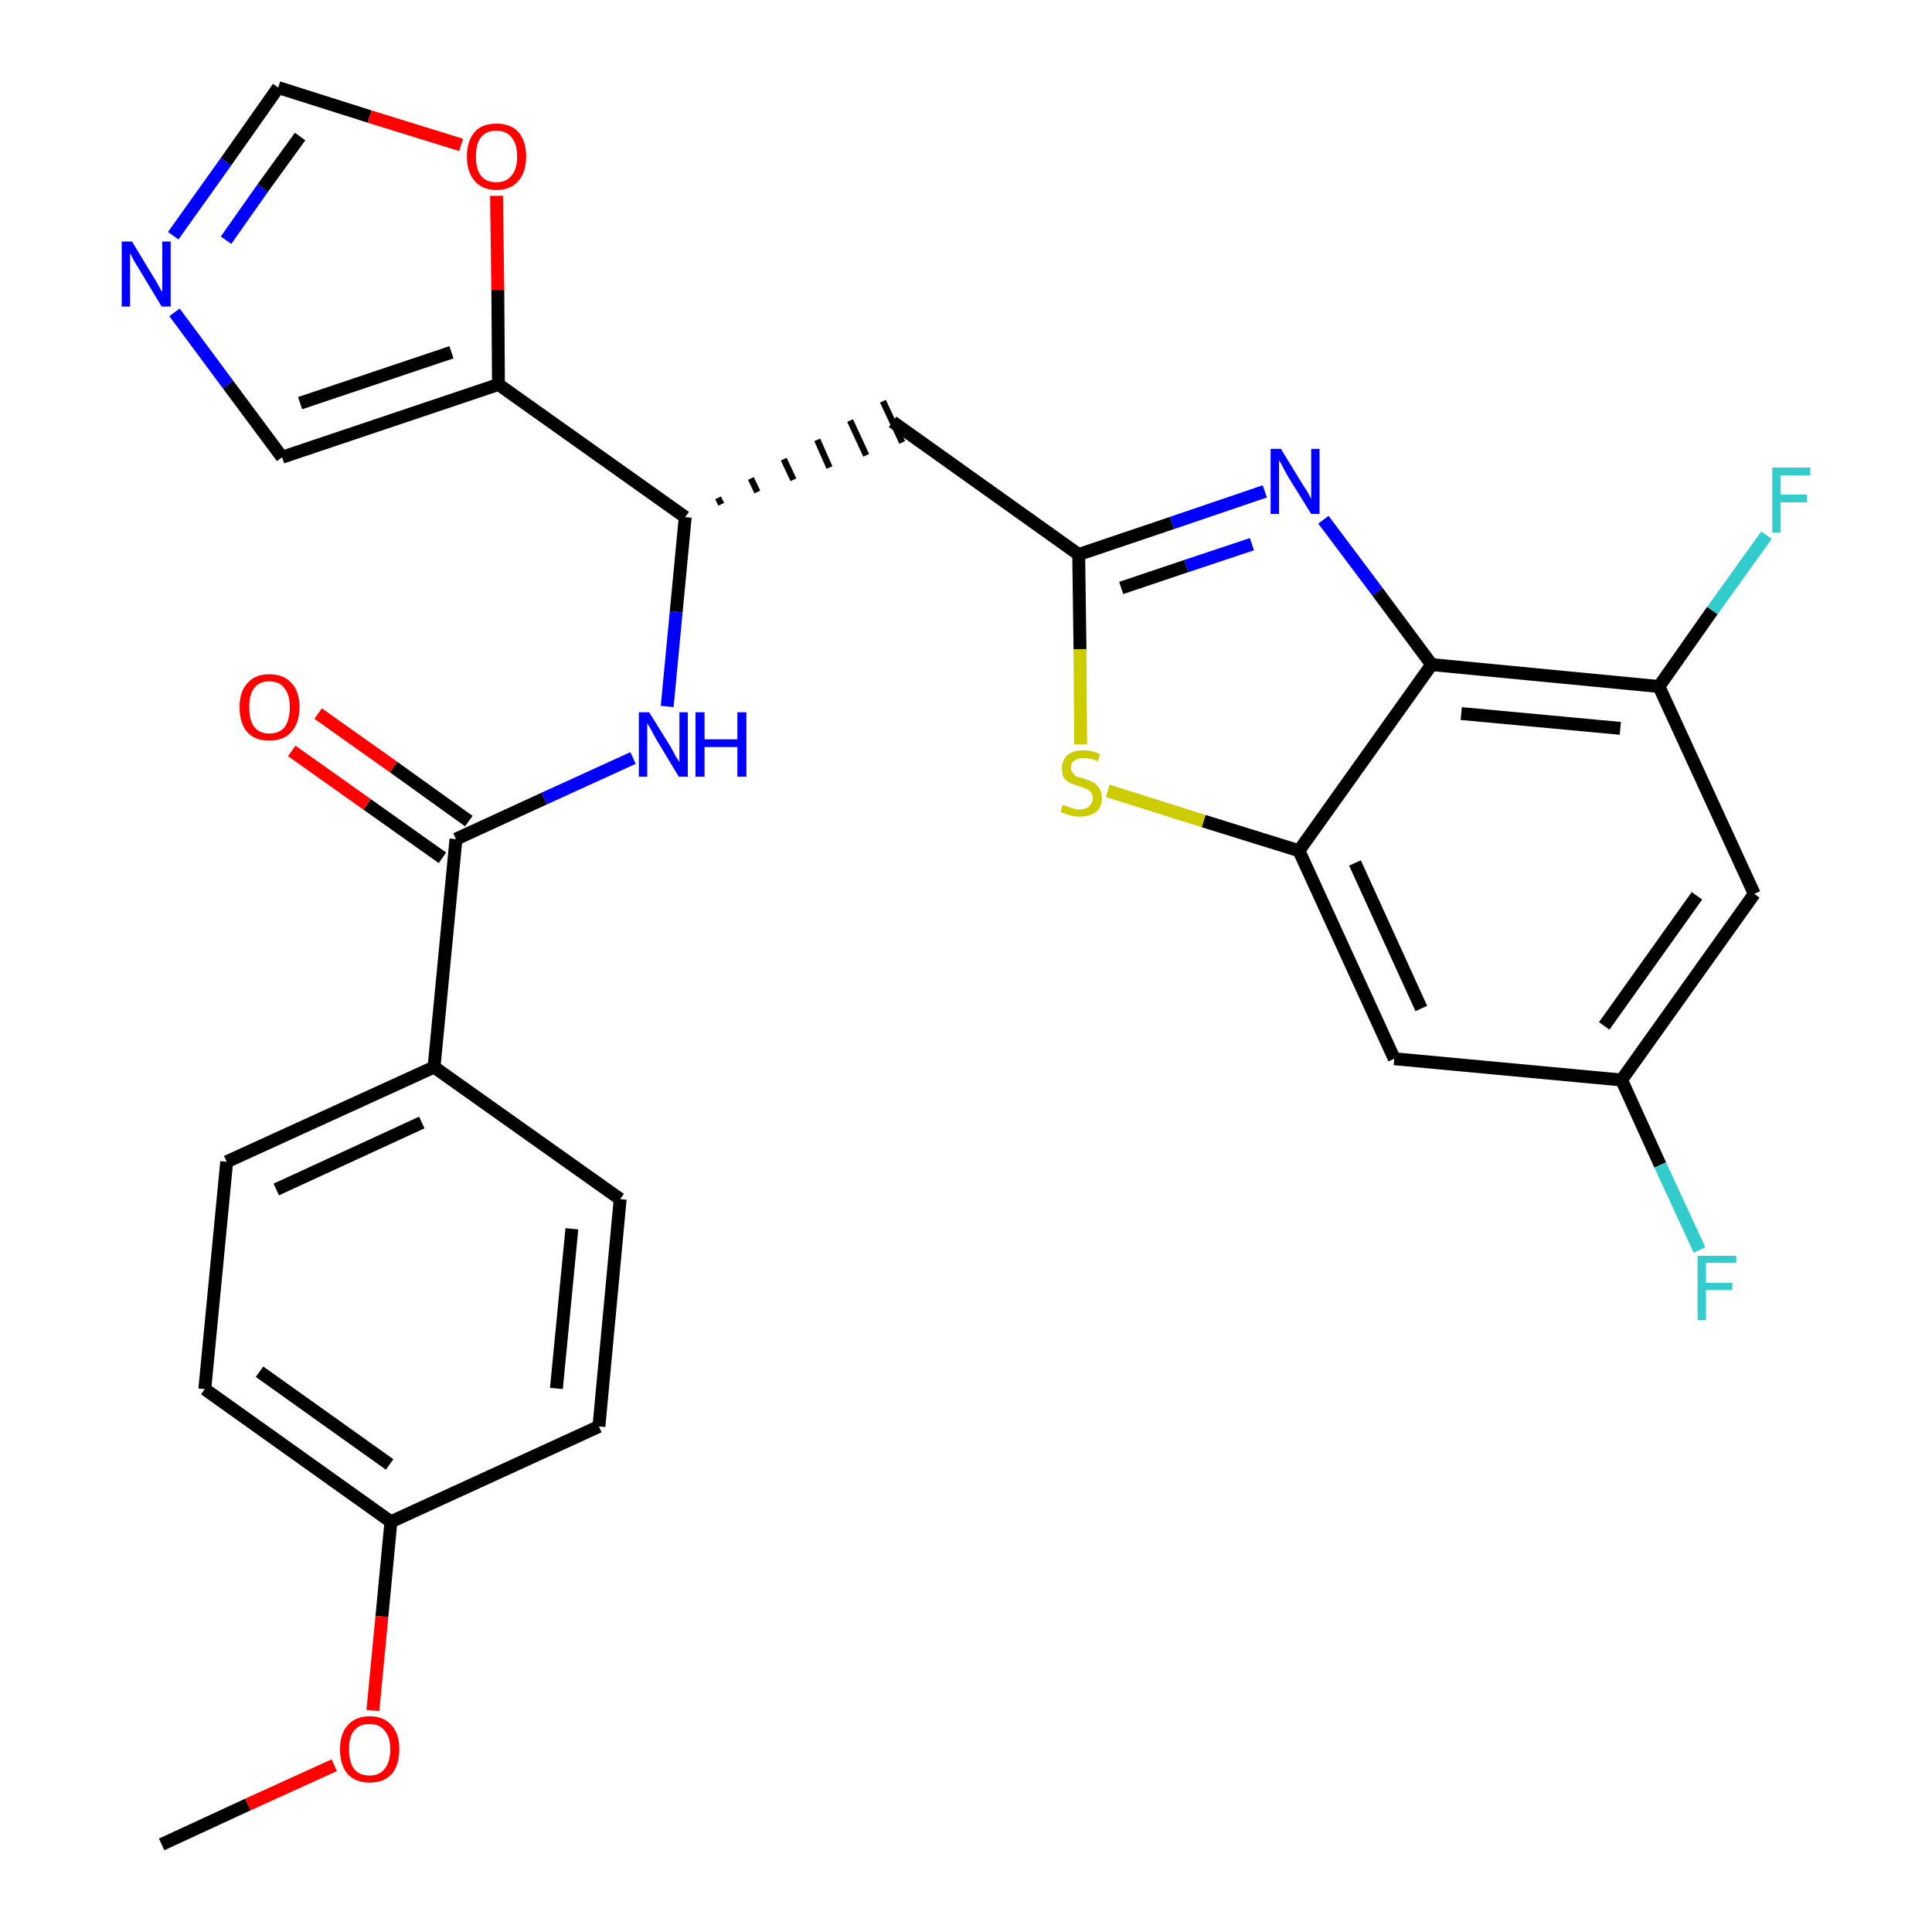 <?xml version='1.0' encoding='iso-8859-1'?>
<svg version='1.1' baseProfile='full'
              xmlns='http://www.w3.org/2000/svg'
                      xmlns:rdkit='http://www.rdkit.org/xml'
                      xmlns:xlink='http://www.w3.org/1999/xlink'
                  xml:space='preserve'
width='300px' height='300px' viewBox='0 0 300 300'>
<!-- END OF HEADER -->
<path class='bond-0 atom-0 atom-1' d='M 25.1,286.4 L 38.5,280.2' style='fill:none;fill-rule:evenodd;stroke:#000000;stroke-width:2.0px;stroke-linecap:butt;stroke-linejoin:miter;stroke-opacity:1' />
<path class='bond-0 atom-0 atom-1' d='M 38.5,280.2 L 51.9,274.1' style='fill:none;fill-rule:evenodd;stroke:#FF0000;stroke-width:2.0px;stroke-linecap:butt;stroke-linejoin:miter;stroke-opacity:1' />
<path class='bond-1 atom-1 atom-2' d='M 57.9,265.6 L 59.3,251.0' style='fill:none;fill-rule:evenodd;stroke:#FF0000;stroke-width:2.0px;stroke-linecap:butt;stroke-linejoin:miter;stroke-opacity:1' />
<path class='bond-1 atom-1 atom-2' d='M 59.3,251.0 L 60.7,236.3' style='fill:none;fill-rule:evenodd;stroke:#000000;stroke-width:2.0px;stroke-linecap:butt;stroke-linejoin:miter;stroke-opacity:1' />
<path class='bond-2 atom-2 atom-3' d='M 60.7,236.3 L 31.8,215.7' style='fill:none;fill-rule:evenodd;stroke:#000000;stroke-width:2.0px;stroke-linecap:butt;stroke-linejoin:miter;stroke-opacity:1' />
<path class='bond-2 atom-2 atom-3' d='M 60.5,227.4 L 40.3,213.0' style='fill:none;fill-rule:evenodd;stroke:#000000;stroke-width:2.0px;stroke-linecap:butt;stroke-linejoin:miter;stroke-opacity:1' />
<path class='bond-28 atom-28 atom-2' d='M 93.0,221.5 L 60.7,236.3' style='fill:none;fill-rule:evenodd;stroke:#000000;stroke-width:2.0px;stroke-linecap:butt;stroke-linejoin:miter;stroke-opacity:1' />
<path class='bond-3 atom-3 atom-4' d='M 31.8,215.7 L 35.2,180.4' style='fill:none;fill-rule:evenodd;stroke:#000000;stroke-width:2.0px;stroke-linecap:butt;stroke-linejoin:miter;stroke-opacity:1' />
<path class='bond-4 atom-4 atom-5' d='M 35.2,180.4 L 67.4,165.7' style='fill:none;fill-rule:evenodd;stroke:#000000;stroke-width:2.0px;stroke-linecap:butt;stroke-linejoin:miter;stroke-opacity:1' />
<path class='bond-4 atom-4 atom-5' d='M 42.9,184.7 L 65.5,174.3' style='fill:none;fill-rule:evenodd;stroke:#000000;stroke-width:2.0px;stroke-linecap:butt;stroke-linejoin:miter;stroke-opacity:1' />
<path class='bond-5 atom-5 atom-6' d='M 67.4,165.7 L 70.8,130.3' style='fill:none;fill-rule:evenodd;stroke:#000000;stroke-width:2.0px;stroke-linecap:butt;stroke-linejoin:miter;stroke-opacity:1' />
<path class='bond-26 atom-5 atom-27' d='M 67.4,165.7 L 96.3,186.2' style='fill:none;fill-rule:evenodd;stroke:#000000;stroke-width:2.0px;stroke-linecap:butt;stroke-linejoin:miter;stroke-opacity:1' />
<path class='bond-6 atom-6 atom-7' d='M 72.8,127.5 L 61.1,119.1' style='fill:none;fill-rule:evenodd;stroke:#000000;stroke-width:2.0px;stroke-linecap:butt;stroke-linejoin:miter;stroke-opacity:1' />
<path class='bond-6 atom-6 atom-7' d='M 61.1,119.1 L 49.4,110.8' style='fill:none;fill-rule:evenodd;stroke:#FF0000;stroke-width:2.0px;stroke-linecap:butt;stroke-linejoin:miter;stroke-opacity:1' />
<path class='bond-6 atom-6 atom-7' d='M 68.7,133.2 L 57.0,124.9' style='fill:none;fill-rule:evenodd;stroke:#000000;stroke-width:2.0px;stroke-linecap:butt;stroke-linejoin:miter;stroke-opacity:1' />
<path class='bond-6 atom-6 atom-7' d='M 57.0,124.9 L 45.3,116.6' style='fill:none;fill-rule:evenodd;stroke:#FF0000;stroke-width:2.0px;stroke-linecap:butt;stroke-linejoin:miter;stroke-opacity:1' />
<path class='bond-7 atom-6 atom-8' d='M 70.8,130.3 L 84.5,124.0' style='fill:none;fill-rule:evenodd;stroke:#000000;stroke-width:2.0px;stroke-linecap:butt;stroke-linejoin:miter;stroke-opacity:1' />
<path class='bond-7 atom-6 atom-8' d='M 84.5,124.0 L 98.3,117.7' style='fill:none;fill-rule:evenodd;stroke:#0000FF;stroke-width:2.0px;stroke-linecap:butt;stroke-linejoin:miter;stroke-opacity:1' />
<path class='bond-8 atom-8 atom-9' d='M 103.6,109.7 L 105.0,95.0' style='fill:none;fill-rule:evenodd;stroke:#0000FF;stroke-width:2.0px;stroke-linecap:butt;stroke-linejoin:miter;stroke-opacity:1' />
<path class='bond-8 atom-8 atom-9' d='M 105.0,95.0 L 106.4,80.3' style='fill:none;fill-rule:evenodd;stroke:#000000;stroke-width:2.0px;stroke-linecap:butt;stroke-linejoin:miter;stroke-opacity:1' />
<path class='bond-9 atom-9 atom-10' d='M 112.0,78.3 L 111.5,77.3' style='fill:none;fill-rule:evenodd;stroke:#000000;stroke-width:1.0px;stroke-linecap:butt;stroke-linejoin:miter;stroke-opacity:1' />
<path class='bond-9 atom-9 atom-10' d='M 117.6,76.4 L 116.6,74.3' style='fill:none;fill-rule:evenodd;stroke:#000000;stroke-width:1.0px;stroke-linecap:butt;stroke-linejoin:miter;stroke-opacity:1' />
<path class='bond-9 atom-9 atom-10' d='M 123.2,74.5 L 121.7,71.3' style='fill:none;fill-rule:evenodd;stroke:#000000;stroke-width:1.0px;stroke-linecap:butt;stroke-linejoin:miter;stroke-opacity:1' />
<path class='bond-9 atom-9 atom-10' d='M 128.8,72.6 L 126.9,68.3' style='fill:none;fill-rule:evenodd;stroke:#000000;stroke-width:1.0px;stroke-linecap:butt;stroke-linejoin:miter;stroke-opacity:1' />
<path class='bond-9 atom-9 atom-10' d='M 134.5,70.7 L 132.0,65.3' style='fill:none;fill-rule:evenodd;stroke:#000000;stroke-width:1.0px;stroke-linecap:butt;stroke-linejoin:miter;stroke-opacity:1' />
<path class='bond-9 atom-9 atom-10' d='M 140.1,68.7 L 137.1,62.3' style='fill:none;fill-rule:evenodd;stroke:#000000;stroke-width:1.0px;stroke-linecap:butt;stroke-linejoin:miter;stroke-opacity:1' />
<path class='bond-21 atom-9 atom-22' d='M 106.4,80.3 L 77.4,59.7' style='fill:none;fill-rule:evenodd;stroke:#000000;stroke-width:2.0px;stroke-linecap:butt;stroke-linejoin:miter;stroke-opacity:1' />
<path class='bond-10 atom-10 atom-11' d='M 138.6,65.5 L 167.5,86.1' style='fill:none;fill-rule:evenodd;stroke:#000000;stroke-width:2.0px;stroke-linecap:butt;stroke-linejoin:miter;stroke-opacity:1' />
<path class='bond-11 atom-11 atom-12' d='M 167.5,86.1 L 182.0,81.2' style='fill:none;fill-rule:evenodd;stroke:#000000;stroke-width:2.0px;stroke-linecap:butt;stroke-linejoin:miter;stroke-opacity:1' />
<path class='bond-11 atom-11 atom-12' d='M 182.0,81.2 L 196.4,76.3' style='fill:none;fill-rule:evenodd;stroke:#0000FF;stroke-width:2.0px;stroke-linecap:butt;stroke-linejoin:miter;stroke-opacity:1' />
<path class='bond-11 atom-11 atom-12' d='M 174.1,91.3 L 184.2,87.9' style='fill:none;fill-rule:evenodd;stroke:#000000;stroke-width:2.0px;stroke-linecap:butt;stroke-linejoin:miter;stroke-opacity:1' />
<path class='bond-11 atom-11 atom-12' d='M 184.2,87.9 L 194.4,84.5' style='fill:none;fill-rule:evenodd;stroke:#0000FF;stroke-width:2.0px;stroke-linecap:butt;stroke-linejoin:miter;stroke-opacity:1' />
<path class='bond-29 atom-21 atom-11' d='M 167.8,115.6 L 167.7,100.8' style='fill:none;fill-rule:evenodd;stroke:#CCCC00;stroke-width:2.0px;stroke-linecap:butt;stroke-linejoin:miter;stroke-opacity:1' />
<path class='bond-29 atom-21 atom-11' d='M 167.7,100.8 L 167.5,86.1' style='fill:none;fill-rule:evenodd;stroke:#000000;stroke-width:2.0px;stroke-linecap:butt;stroke-linejoin:miter;stroke-opacity:1' />
<path class='bond-12 atom-12 atom-13' d='M 205.5,80.7 L 213.9,91.9' style='fill:none;fill-rule:evenodd;stroke:#0000FF;stroke-width:2.0px;stroke-linecap:butt;stroke-linejoin:miter;stroke-opacity:1' />
<path class='bond-12 atom-12 atom-13' d='M 213.9,91.9 L 222.3,103.2' style='fill:none;fill-rule:evenodd;stroke:#000000;stroke-width:2.0px;stroke-linecap:butt;stroke-linejoin:miter;stroke-opacity:1' />
<path class='bond-13 atom-13 atom-14' d='M 222.3,103.2 L 257.6,106.6' style='fill:none;fill-rule:evenodd;stroke:#000000;stroke-width:2.0px;stroke-linecap:butt;stroke-linejoin:miter;stroke-opacity:1' />
<path class='bond-13 atom-13 atom-14' d='M 226.9,110.8 L 251.6,113.1' style='fill:none;fill-rule:evenodd;stroke:#000000;stroke-width:2.0px;stroke-linecap:butt;stroke-linejoin:miter;stroke-opacity:1' />
<path class='bond-31 atom-20 atom-13' d='M 201.7,132.1 L 222.3,103.2' style='fill:none;fill-rule:evenodd;stroke:#000000;stroke-width:2.0px;stroke-linecap:butt;stroke-linejoin:miter;stroke-opacity:1' />
<path class='bond-14 atom-14 atom-15' d='M 257.6,106.6 L 265.9,94.8' style='fill:none;fill-rule:evenodd;stroke:#000000;stroke-width:2.0px;stroke-linecap:butt;stroke-linejoin:miter;stroke-opacity:1' />
<path class='bond-14 atom-14 atom-15' d='M 265.9,94.8 L 274.3,83.1' style='fill:none;fill-rule:evenodd;stroke:#33CCCC;stroke-width:2.0px;stroke-linecap:butt;stroke-linejoin:miter;stroke-opacity:1' />
<path class='bond-15 atom-14 atom-16' d='M 257.6,106.6 L 272.4,138.8' style='fill:none;fill-rule:evenodd;stroke:#000000;stroke-width:2.0px;stroke-linecap:butt;stroke-linejoin:miter;stroke-opacity:1' />
<path class='bond-16 atom-16 atom-17' d='M 272.4,138.8 L 251.8,167.7' style='fill:none;fill-rule:evenodd;stroke:#000000;stroke-width:2.0px;stroke-linecap:butt;stroke-linejoin:miter;stroke-opacity:1' />
<path class='bond-16 atom-16 atom-17' d='M 263.5,139.1 L 249.1,159.3' style='fill:none;fill-rule:evenodd;stroke:#000000;stroke-width:2.0px;stroke-linecap:butt;stroke-linejoin:miter;stroke-opacity:1' />
<path class='bond-17 atom-17 atom-18' d='M 251.8,167.7 L 257.8,180.9' style='fill:none;fill-rule:evenodd;stroke:#000000;stroke-width:2.0px;stroke-linecap:butt;stroke-linejoin:miter;stroke-opacity:1' />
<path class='bond-17 atom-17 atom-18' d='M 257.8,180.9 L 263.9,194.1' style='fill:none;fill-rule:evenodd;stroke:#33CCCC;stroke-width:2.0px;stroke-linecap:butt;stroke-linejoin:miter;stroke-opacity:1' />
<path class='bond-18 atom-17 atom-19' d='M 251.8,167.7 L 216.5,164.4' style='fill:none;fill-rule:evenodd;stroke:#000000;stroke-width:2.0px;stroke-linecap:butt;stroke-linejoin:miter;stroke-opacity:1' />
<path class='bond-19 atom-19 atom-20' d='M 216.5,164.4 L 201.7,132.1' style='fill:none;fill-rule:evenodd;stroke:#000000;stroke-width:2.0px;stroke-linecap:butt;stroke-linejoin:miter;stroke-opacity:1' />
<path class='bond-19 atom-19 atom-20' d='M 220.7,156.6 L 210.4,134.0' style='fill:none;fill-rule:evenodd;stroke:#000000;stroke-width:2.0px;stroke-linecap:butt;stroke-linejoin:miter;stroke-opacity:1' />
<path class='bond-20 atom-20 atom-21' d='M 201.7,132.1 L 186.9,127.5' style='fill:none;fill-rule:evenodd;stroke:#000000;stroke-width:2.0px;stroke-linecap:butt;stroke-linejoin:miter;stroke-opacity:1' />
<path class='bond-20 atom-20 atom-21' d='M 186.9,127.5 L 172.0,122.8' style='fill:none;fill-rule:evenodd;stroke:#CCCC00;stroke-width:2.0px;stroke-linecap:butt;stroke-linejoin:miter;stroke-opacity:1' />
<path class='bond-22 atom-22 atom-23' d='M 77.4,59.7 L 43.8,71.0' style='fill:none;fill-rule:evenodd;stroke:#000000;stroke-width:2.0px;stroke-linecap:butt;stroke-linejoin:miter;stroke-opacity:1' />
<path class='bond-22 atom-22 atom-23' d='M 70.1,54.7 L 46.6,62.6' style='fill:none;fill-rule:evenodd;stroke:#000000;stroke-width:2.0px;stroke-linecap:butt;stroke-linejoin:miter;stroke-opacity:1' />
<path class='bond-30 atom-26 atom-22' d='M 77.1,30.4 L 77.3,45.0' style='fill:none;fill-rule:evenodd;stroke:#FF0000;stroke-width:2.0px;stroke-linecap:butt;stroke-linejoin:miter;stroke-opacity:1' />
<path class='bond-30 atom-26 atom-22' d='M 77.3,45.0 L 77.4,59.7' style='fill:none;fill-rule:evenodd;stroke:#000000;stroke-width:2.0px;stroke-linecap:butt;stroke-linejoin:miter;stroke-opacity:1' />
<path class='bond-23 atom-23 atom-24' d='M 43.8,71.0 L 35.4,59.7' style='fill:none;fill-rule:evenodd;stroke:#000000;stroke-width:2.0px;stroke-linecap:butt;stroke-linejoin:miter;stroke-opacity:1' />
<path class='bond-23 atom-23 atom-24' d='M 35.4,59.7 L 27.1,48.5' style='fill:none;fill-rule:evenodd;stroke:#0000FF;stroke-width:2.0px;stroke-linecap:butt;stroke-linejoin:miter;stroke-opacity:1' />
<path class='bond-24 atom-24 atom-25' d='M 26.9,36.6 L 35.1,25.1' style='fill:none;fill-rule:evenodd;stroke:#0000FF;stroke-width:2.0px;stroke-linecap:butt;stroke-linejoin:miter;stroke-opacity:1' />
<path class='bond-24 atom-24 atom-25' d='M 35.1,25.1 L 43.2,13.6' style='fill:none;fill-rule:evenodd;stroke:#000000;stroke-width:2.0px;stroke-linecap:butt;stroke-linejoin:miter;stroke-opacity:1' />
<path class='bond-24 atom-24 atom-25' d='M 35.1,37.3 L 40.8,29.2' style='fill:none;fill-rule:evenodd;stroke:#0000FF;stroke-width:2.0px;stroke-linecap:butt;stroke-linejoin:miter;stroke-opacity:1' />
<path class='bond-24 atom-24 atom-25' d='M 40.8,29.2 L 46.6,21.2' style='fill:none;fill-rule:evenodd;stroke:#000000;stroke-width:2.0px;stroke-linecap:butt;stroke-linejoin:miter;stroke-opacity:1' />
<path class='bond-25 atom-25 atom-26' d='M 43.2,13.6 L 57.4,18.1' style='fill:none;fill-rule:evenodd;stroke:#000000;stroke-width:2.0px;stroke-linecap:butt;stroke-linejoin:miter;stroke-opacity:1' />
<path class='bond-25 atom-25 atom-26' d='M 57.4,18.1 L 71.6,22.5' style='fill:none;fill-rule:evenodd;stroke:#FF0000;stroke-width:2.0px;stroke-linecap:butt;stroke-linejoin:miter;stroke-opacity:1' />
<path class='bond-27 atom-27 atom-28' d='M 96.3,186.2 L 93.0,221.5' style='fill:none;fill-rule:evenodd;stroke:#000000;stroke-width:2.0px;stroke-linecap:butt;stroke-linejoin:miter;stroke-opacity:1' />
<path class='bond-27 atom-27 atom-28' d='M 88.8,190.8 L 86.4,215.6' style='fill:none;fill-rule:evenodd;stroke:#000000;stroke-width:2.0px;stroke-linecap:butt;stroke-linejoin:miter;stroke-opacity:1' />
<path  class='atom-1' d='M 52.8 271.6
Q 52.8 269.2, 54.0 267.9
Q 55.2 266.5, 57.4 266.5
Q 59.6 266.5, 60.8 267.9
Q 62.0 269.2, 62.0 271.6
Q 62.0 274.1, 60.8 275.5
Q 59.6 276.8, 57.4 276.8
Q 55.2 276.8, 54.0 275.5
Q 52.8 274.1, 52.8 271.6
M 57.4 275.7
Q 58.9 275.7, 59.7 274.7
Q 60.6 273.6, 60.6 271.6
Q 60.6 269.7, 59.7 268.7
Q 58.9 267.7, 57.4 267.7
Q 55.8 267.7, 55.0 268.7
Q 54.2 269.6, 54.2 271.6
Q 54.2 273.7, 55.0 274.7
Q 55.8 275.7, 57.4 275.7
' fill='#FF0000'/>
<path  class='atom-7' d='M 37.2 109.8
Q 37.2 107.4, 38.4 106.1
Q 39.6 104.7, 41.8 104.7
Q 44.1 104.7, 45.3 106.1
Q 46.5 107.4, 46.5 109.8
Q 46.5 112.3, 45.2 113.7
Q 44.0 115.0, 41.8 115.0
Q 39.6 115.0, 38.4 113.7
Q 37.2 112.3, 37.2 109.8
M 41.8 113.9
Q 43.4 113.9, 44.2 112.9
Q 45.0 111.8, 45.0 109.8
Q 45.0 107.9, 44.2 106.9
Q 43.4 105.8, 41.8 105.8
Q 40.3 105.8, 39.5 106.8
Q 38.7 107.8, 38.7 109.8
Q 38.7 111.9, 39.5 112.9
Q 40.3 113.9, 41.8 113.9
' fill='#FF0000'/>
<path  class='atom-8' d='M 100.8 110.6
L 104.1 115.9
Q 104.4 116.4, 104.9 117.4
Q 105.5 118.3, 105.5 118.4
L 105.5 110.6
L 106.8 110.6
L 106.8 120.6
L 105.4 120.6
L 101.9 114.8
Q 101.5 114.1, 101.1 113.3
Q 100.6 112.5, 100.5 112.3
L 100.5 120.6
L 99.2 120.6
L 99.2 110.6
L 100.8 110.6
' fill='#0000FF'/>
<path  class='atom-8' d='M 108.0 110.6
L 109.4 110.6
L 109.4 114.8
L 114.5 114.8
L 114.5 110.6
L 115.9 110.6
L 115.9 120.6
L 114.5 120.6
L 114.5 116.0
L 109.4 116.0
L 109.4 120.6
L 108.0 120.6
L 108.0 110.6
' fill='#0000FF'/>
<path  class='atom-12' d='M 198.9 69.7
L 202.2 75.1
Q 202.5 75.6, 203.1 76.5
Q 203.6 77.5, 203.6 77.5
L 203.6 69.7
L 204.9 69.7
L 204.9 79.8
L 203.6 79.8
L 200.0 74.0
Q 199.6 73.3, 199.2 72.5
Q 198.8 71.7, 198.6 71.5
L 198.6 79.8
L 197.3 79.8
L 197.3 69.7
L 198.9 69.7
' fill='#0000FF'/>
<path  class='atom-15' d='M 275.2 72.6
L 281.1 72.6
L 281.1 73.8
L 276.5 73.8
L 276.5 76.8
L 280.6 76.8
L 280.6 78.0
L 276.5 78.0
L 276.5 82.7
L 275.2 82.7
L 275.2 72.6
' fill='#33CCCC'/>
<path  class='atom-18' d='M 263.6 195.0
L 269.6 195.0
L 269.6 196.1
L 264.9 196.1
L 264.9 199.2
L 269.0 199.2
L 269.0 200.3
L 264.9 200.3
L 264.9 205.0
L 263.6 205.0
L 263.6 195.0
' fill='#33CCCC'/>
<path  class='atom-21' d='M 165.0 125.0
Q 165.2 125.0, 165.6 125.2
Q 166.1 125.4, 166.6 125.5
Q 167.1 125.7, 167.6 125.7
Q 168.6 125.7, 169.1 125.2
Q 169.7 124.7, 169.7 123.9
Q 169.7 123.4, 169.4 123.0
Q 169.1 122.7, 168.7 122.5
Q 168.3 122.3, 167.6 122.1
Q 166.7 121.8, 166.2 121.6
Q 165.6 121.3, 165.2 120.8
Q 164.9 120.3, 164.9 119.3
Q 164.9 118.1, 165.7 117.3
Q 166.6 116.5, 168.3 116.5
Q 169.5 116.5, 170.8 117.1
L 170.5 118.2
Q 169.2 117.7, 168.3 117.7
Q 167.4 117.7, 166.8 118.1
Q 166.3 118.5, 166.3 119.2
Q 166.3 119.7, 166.6 120.0
Q 166.8 120.4, 167.2 120.6
Q 167.7 120.7, 168.3 120.9
Q 169.2 121.2, 169.8 121.5
Q 170.3 121.8, 170.7 122.4
Q 171.1 123.0, 171.1 123.9
Q 171.1 125.3, 170.2 126.1
Q 169.2 126.8, 167.7 126.8
Q 166.8 126.8, 166.1 126.6
Q 165.5 126.4, 164.7 126.1
L 165.0 125.0
' fill='#CCCC00'/>
<path  class='atom-24' d='M 20.5 37.5
L 23.7 42.8
Q 24.1 43.4, 24.6 44.3
Q 25.1 45.3, 25.2 45.3
L 25.2 37.5
L 26.5 37.5
L 26.5 47.6
L 25.1 47.6
L 21.6 41.8
Q 21.2 41.1, 20.7 40.3
Q 20.3 39.5, 20.2 39.3
L 20.2 47.6
L 18.9 47.6
L 18.9 37.5
L 20.5 37.5
' fill='#0000FF'/>
<path  class='atom-26' d='M 72.5 24.3
Q 72.5 21.9, 73.7 20.5
Q 74.8 19.2, 77.1 19.2
Q 79.3 19.2, 80.5 20.5
Q 81.7 21.9, 81.7 24.3
Q 81.7 26.7, 80.5 28.1
Q 79.3 29.5, 77.1 29.5
Q 74.9 29.5, 73.7 28.1
Q 72.5 26.7, 72.5 24.3
M 77.1 28.3
Q 78.6 28.3, 79.4 27.3
Q 80.3 26.3, 80.3 24.3
Q 80.3 22.3, 79.4 21.3
Q 78.6 20.3, 77.1 20.3
Q 75.5 20.3, 74.7 21.3
Q 73.9 22.3, 73.9 24.3
Q 73.9 26.3, 74.7 27.3
Q 75.5 28.3, 77.1 28.3
' fill='#FF0000'/>
</svg>
